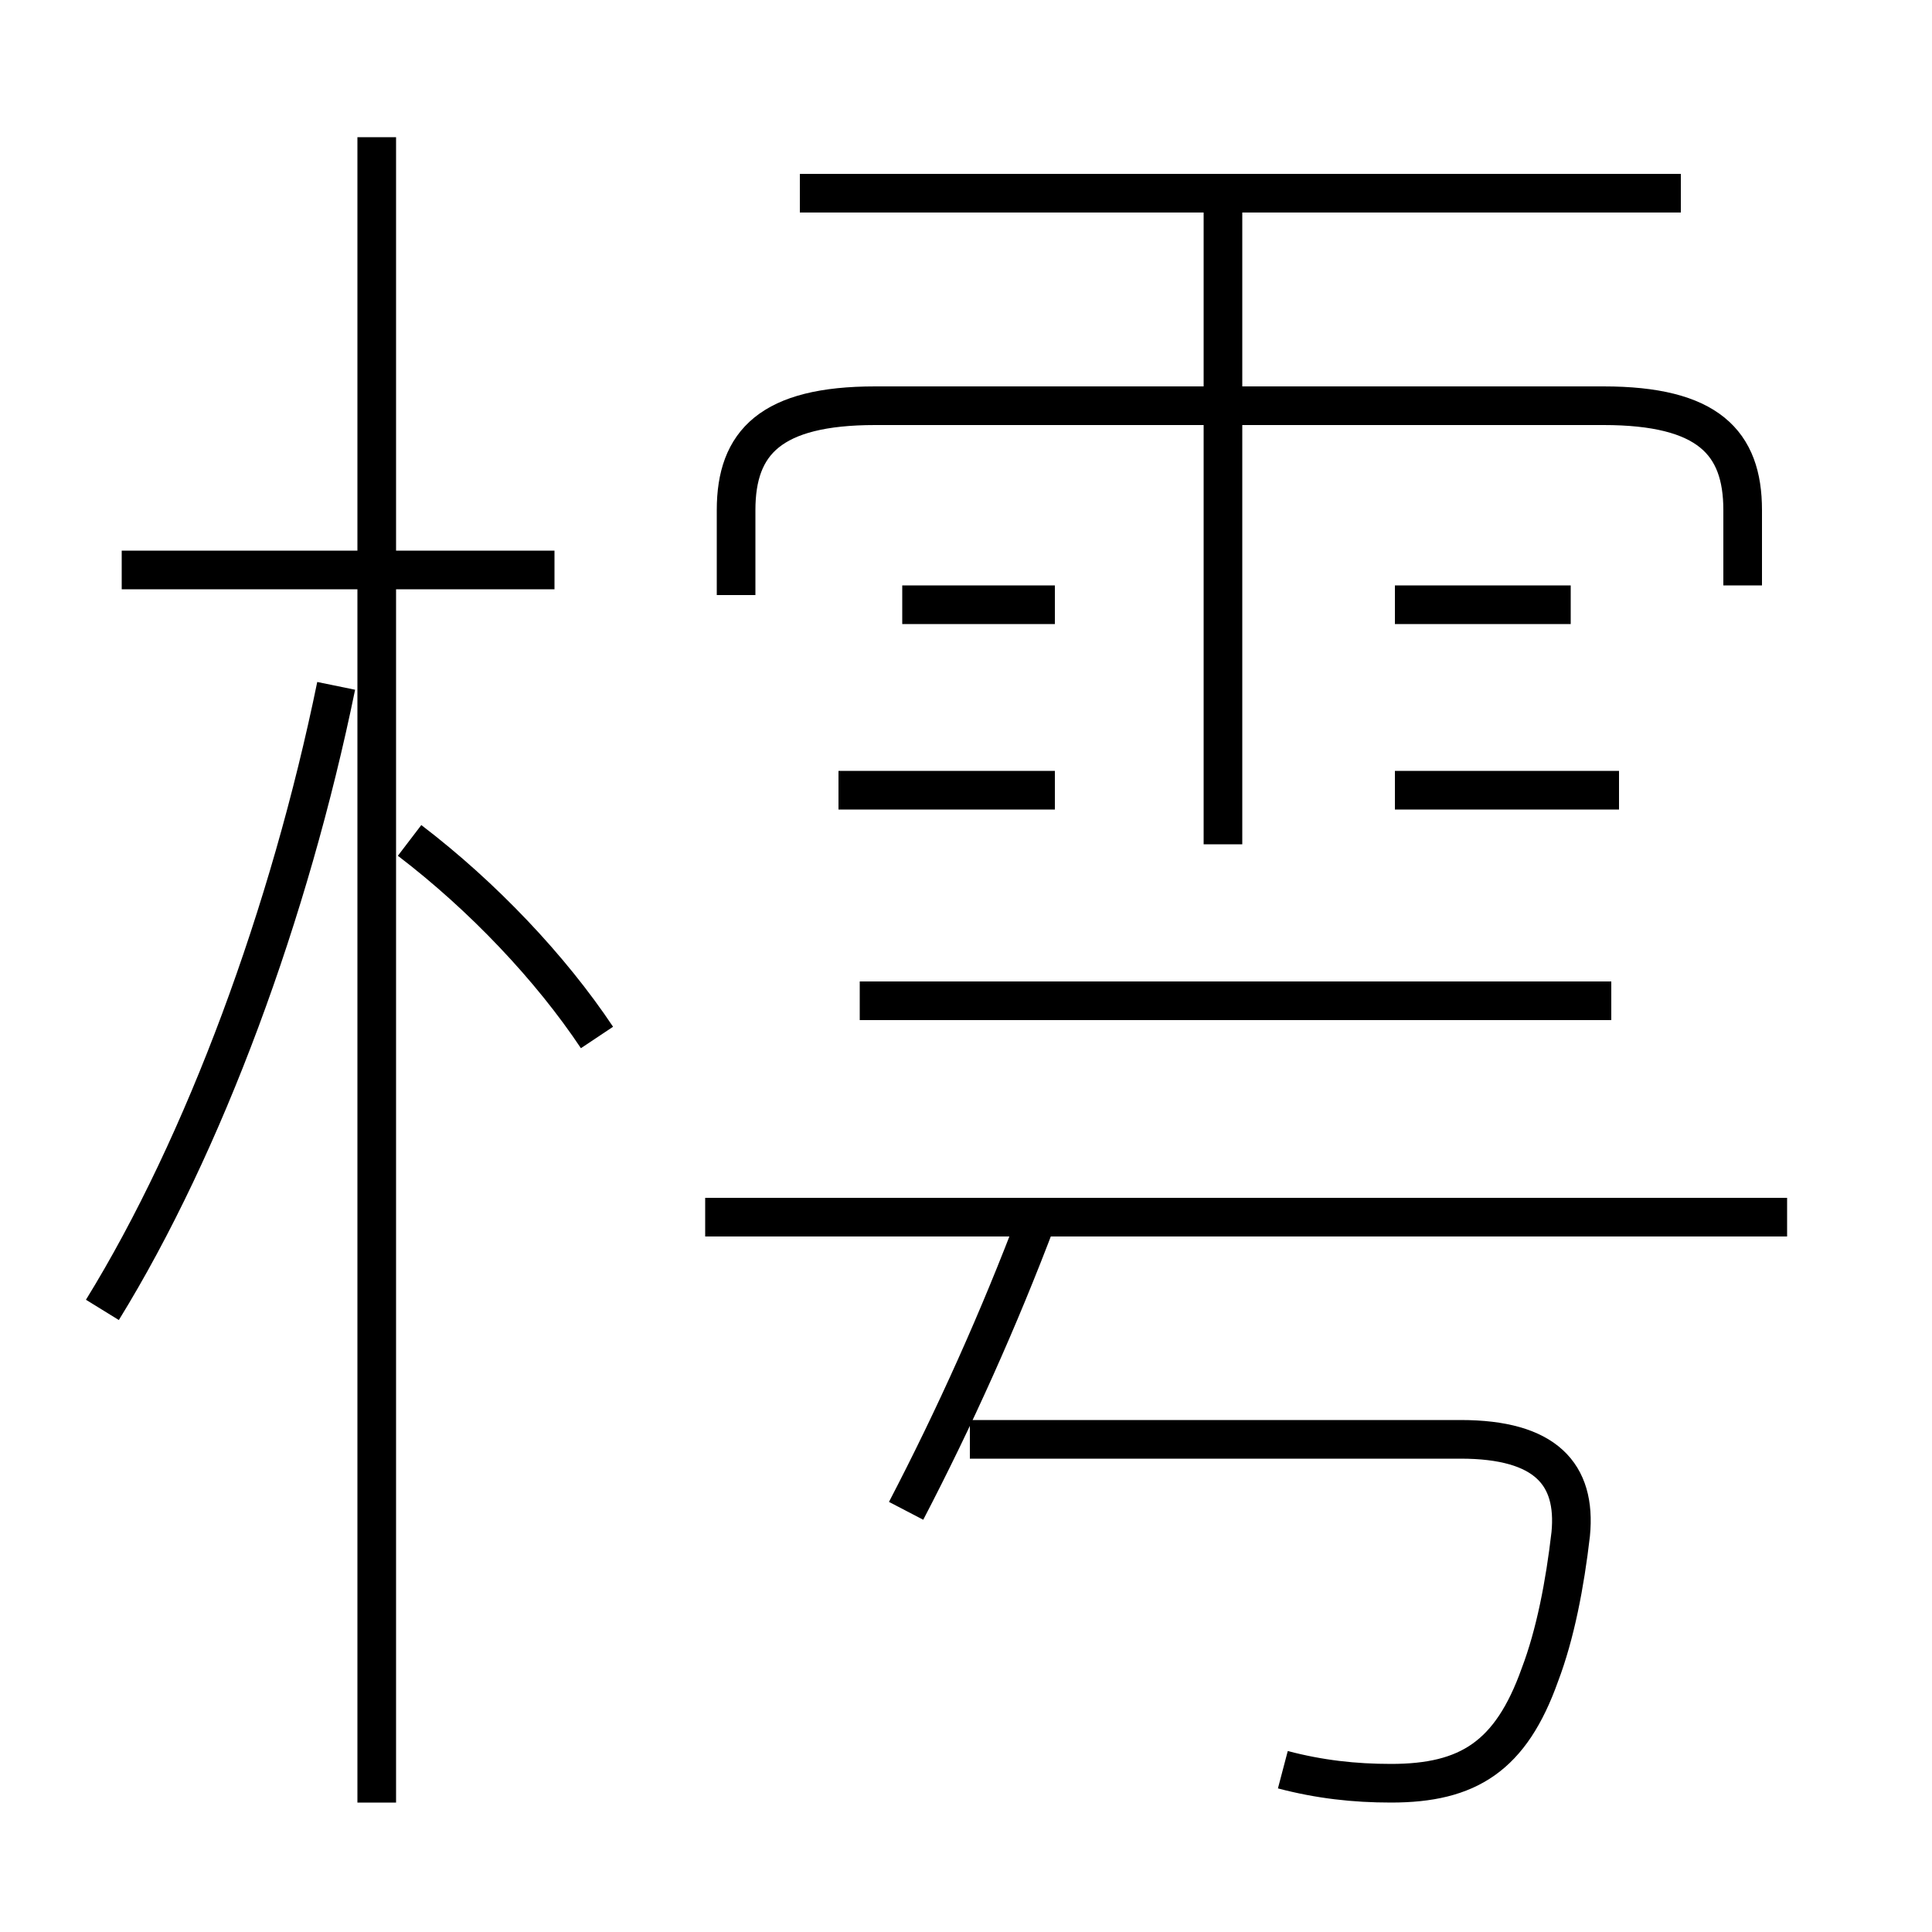 <?xml version='1.0' encoding='utf8'?>
<svg viewBox="0.0 -6.0 50.0 50.0" version="1.1" xmlns="http://www.w3.org/2000/svg">
<rect x="0.0" y="-6.0" width="50.0" height="50.0" fill="#808080" stroke="none"/>
<rect x="-1000" y="-1000" width="2000" height="2000" stroke="white" fill="white"/>
<g style="fill:white;stroke:#000000;  stroke-width:1">
<path d="M 45.1 -28.85 L 45.1 -30.8 C 45.1 -32.55 44.2 -33.5 41.5 -33.5 L 22.65 -33.5 C 19.95 -33.5 19.05 -32.55 19.05 -30.8 L 19.05 -28.6 M 2.65 -10.1 C 5.3 -14.4 7.5 -20.4 8.7 -26.25 M 9.75 2.65 L 9.75 -40.45 M 23.45 -4.9 C 24.7 -7.3 25.85 -9.85 26.85 -12.5 M 15.45 -17.15 C 14.25 -18.95 12.5 -20.8 10.6 -22.25 M 33.2 1.8 C 34.15 2.05 35.05 2.15 36.0 2.15 C 38.0 2.15 39.1 1.45 39.85 -0.65 C 40.25 -1.7 40.5 -3.0 40.65 -4.3 C 40.8 -5.85 40.0 -6.75 37.8 -6.75 L 25.1 -6.75 M 14.35 -29.25 L 3.15 -29.25 M 46.25 -12.5 L 18.25 -12.5 M 27.3 -23.55 L 21.7 -23.55 M 41.7 -18.1 L 22.25 -18.1 M 27.3 -28.35 L 23.35 -28.35 M 31.65 -22.15 L 31.65 -38.85 M 41.9 -23.55 L 36.1 -23.55 M 40.65 -28.35 L 36.1 -28.35 M 43.5 -39.0 L 20.7 -39.0" transform="translate(0.0 38.0)" />
</g>
</svg>